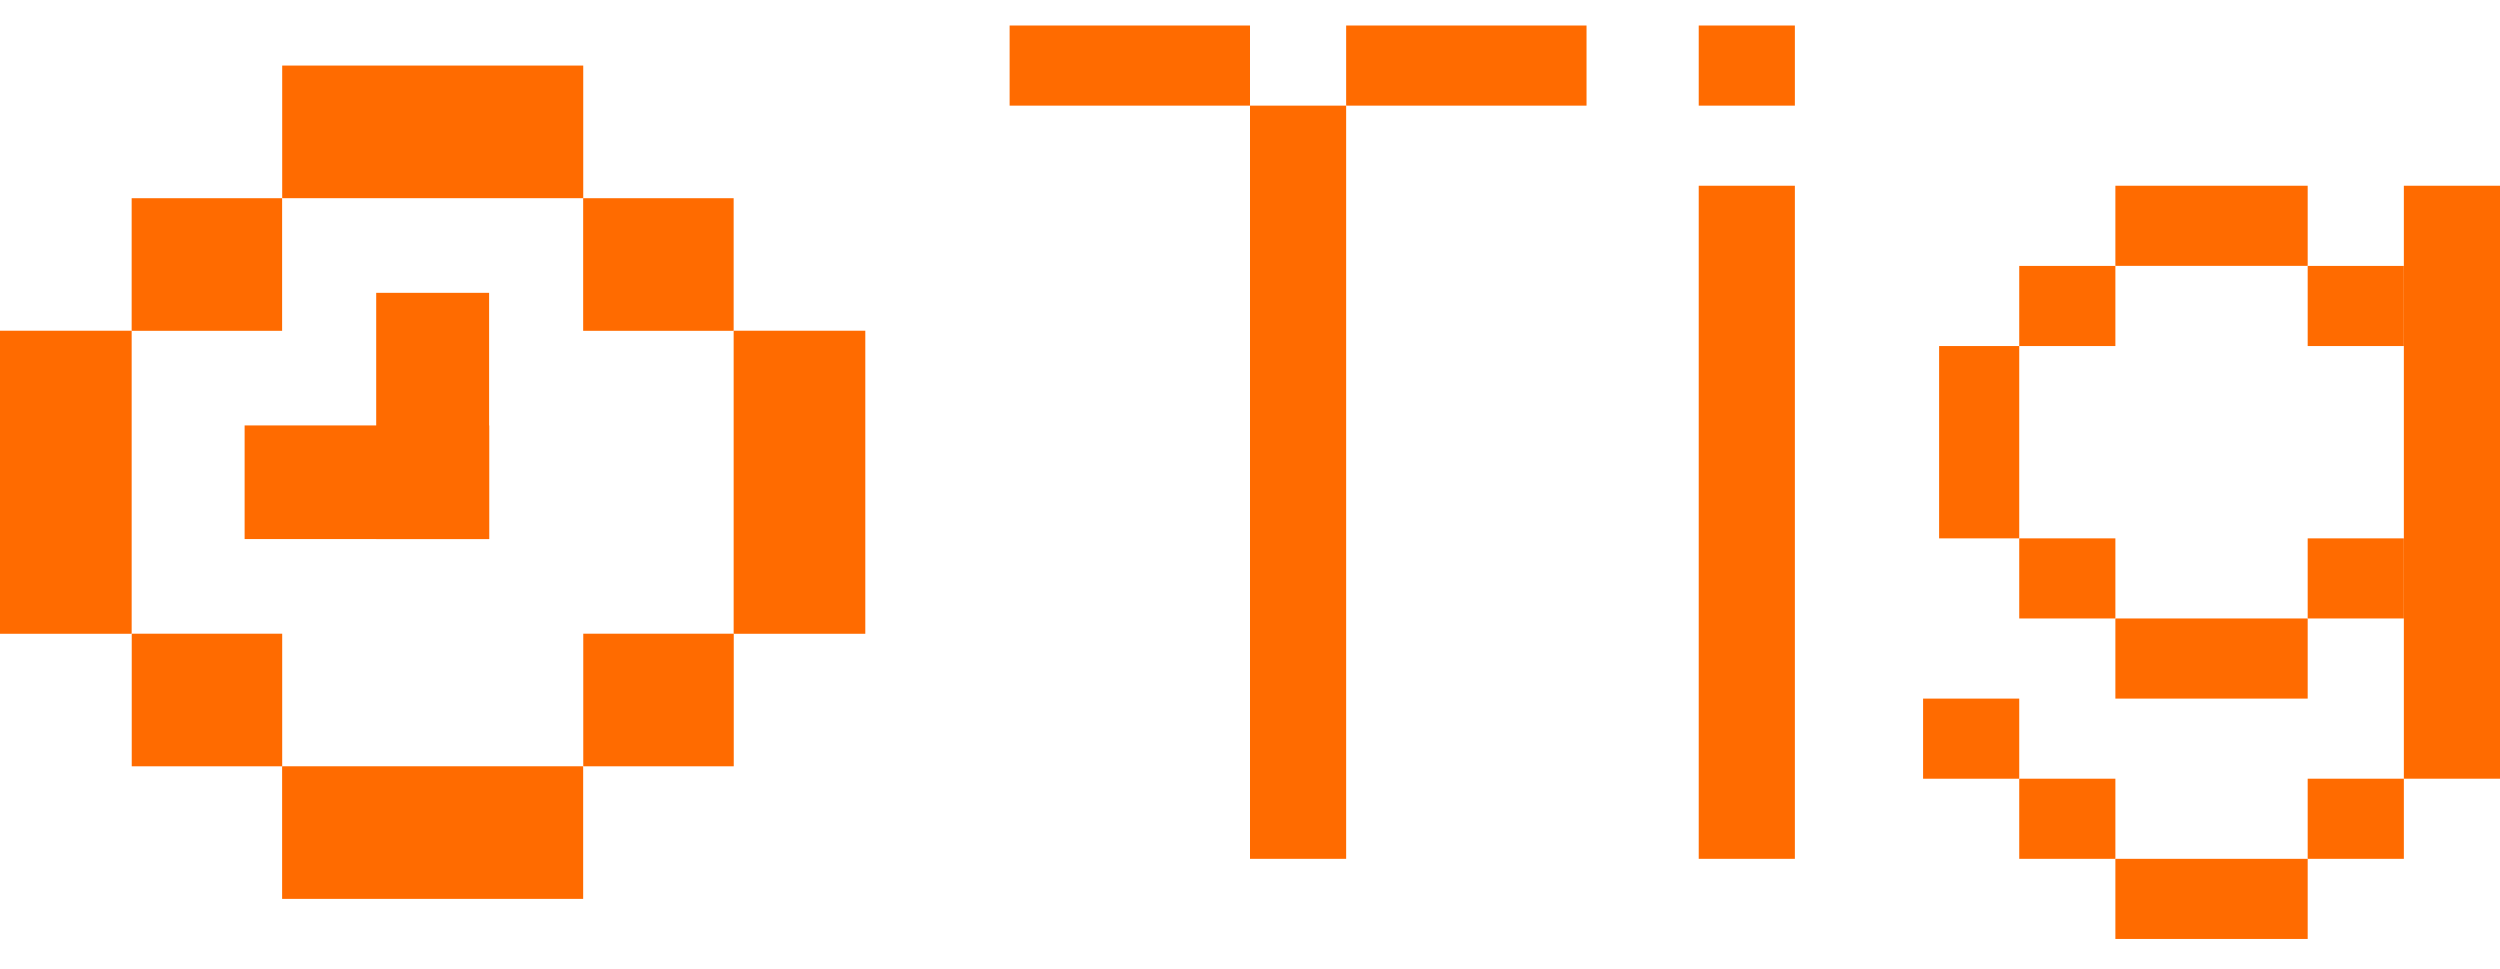 <svg width="98" height="38" viewBox="0 0 98 38" fill="none" xmlns="http://www.w3.org/2000/svg">
<path d="M70.359 7.281H66.59V33.666H70.359V7.281Z" fill="#FF6B00"/>
<path d="M70.359 1H66.59V4.141H70.359V1Z" fill="#FF6B00"/>
<path d="M90.461 33.666H82.923V36.807H90.461V33.666Z" fill="#FF6B00"/>
<path d="M90.461 24.244H82.923V27.385H90.461V24.244Z" fill="#FF6B00"/>
<path d="M90.461 7.281H82.923V10.422H90.461V7.281Z" fill="#FF6B00"/>
<path d="M76.013 13.565V21.104H79.154V13.565H76.013Z" fill="#FF6B00"/>
<path d="M94.231 10.424H90.461V13.565H94.231V10.424Z" fill="#FF6B00"/>
<path d="M98 7.281H94.231V30.525H98V7.281Z" fill="#FF6B00"/>
<path d="M82.923 10.424H79.154V13.565H82.923V10.424Z" fill="#FF6B00"/>
<path d="M94.231 21.104H90.461V24.244H94.231V21.104Z" fill="#FF6B00"/>
<path d="M94.231 30.525H90.461V33.666H94.231V30.525Z" fill="#FF6B00"/>
<path d="M82.923 21.104H79.154V24.244H82.923V21.104Z" fill="#FF6B00"/>
<path d="M82.923 30.525H79.154V33.666H82.923V30.525Z" fill="#FF6B00"/>
<path d="M79.154 27.385H75.385V30.526H79.154V27.385Z" fill="#FF6B00"/>
<path d="M52.769 4.141H49V33.666H52.769V4.141Z" fill="#FF6B00"/>
<path d="M62.192 1H52.769V4.141H62.192V1Z" fill="#FF6B00"/>
<path d="M49 1H39.577V4.141H49V1Z" fill="#FF6B00"/>
<path d="M22.863 2.57H11.062V7.769H22.863V2.57Z" fill="#FF6B00"/>
<path d="M0 12.964L0 24.844H5.161L5.161 12.964H0Z" fill="#FF6B00"/>
<path d="M28.759 12.964V24.844H33.92V12.964H28.759Z" fill="#FF6B00"/>
<path d="M28.759 7.77H22.86V12.968H28.759V7.77Z" fill="#FF6B00"/>
<path d="M11.059 7.77H5.161V12.968H11.059V7.77Z" fill="#FF6B00"/>
<path d="M11.059 35.236H22.86V30.038H11.059V35.236Z" fill="#FF6B00"/>
<path d="M5.164 30.039H11.062V24.841H5.164L5.164 30.039Z" fill="#FF6B00"/>
<path d="M22.864 30.039H28.763V24.841H22.864V30.039Z" fill="#FF6B00"/>
<path d="M14.747 11.479V21.131H19.173V11.479H14.747Z" fill="#FF6B00"/>
<path d="M9.589 21.131H19.176V16.677H9.589V21.131Z" fill="#FF6B00"/>
</svg>

